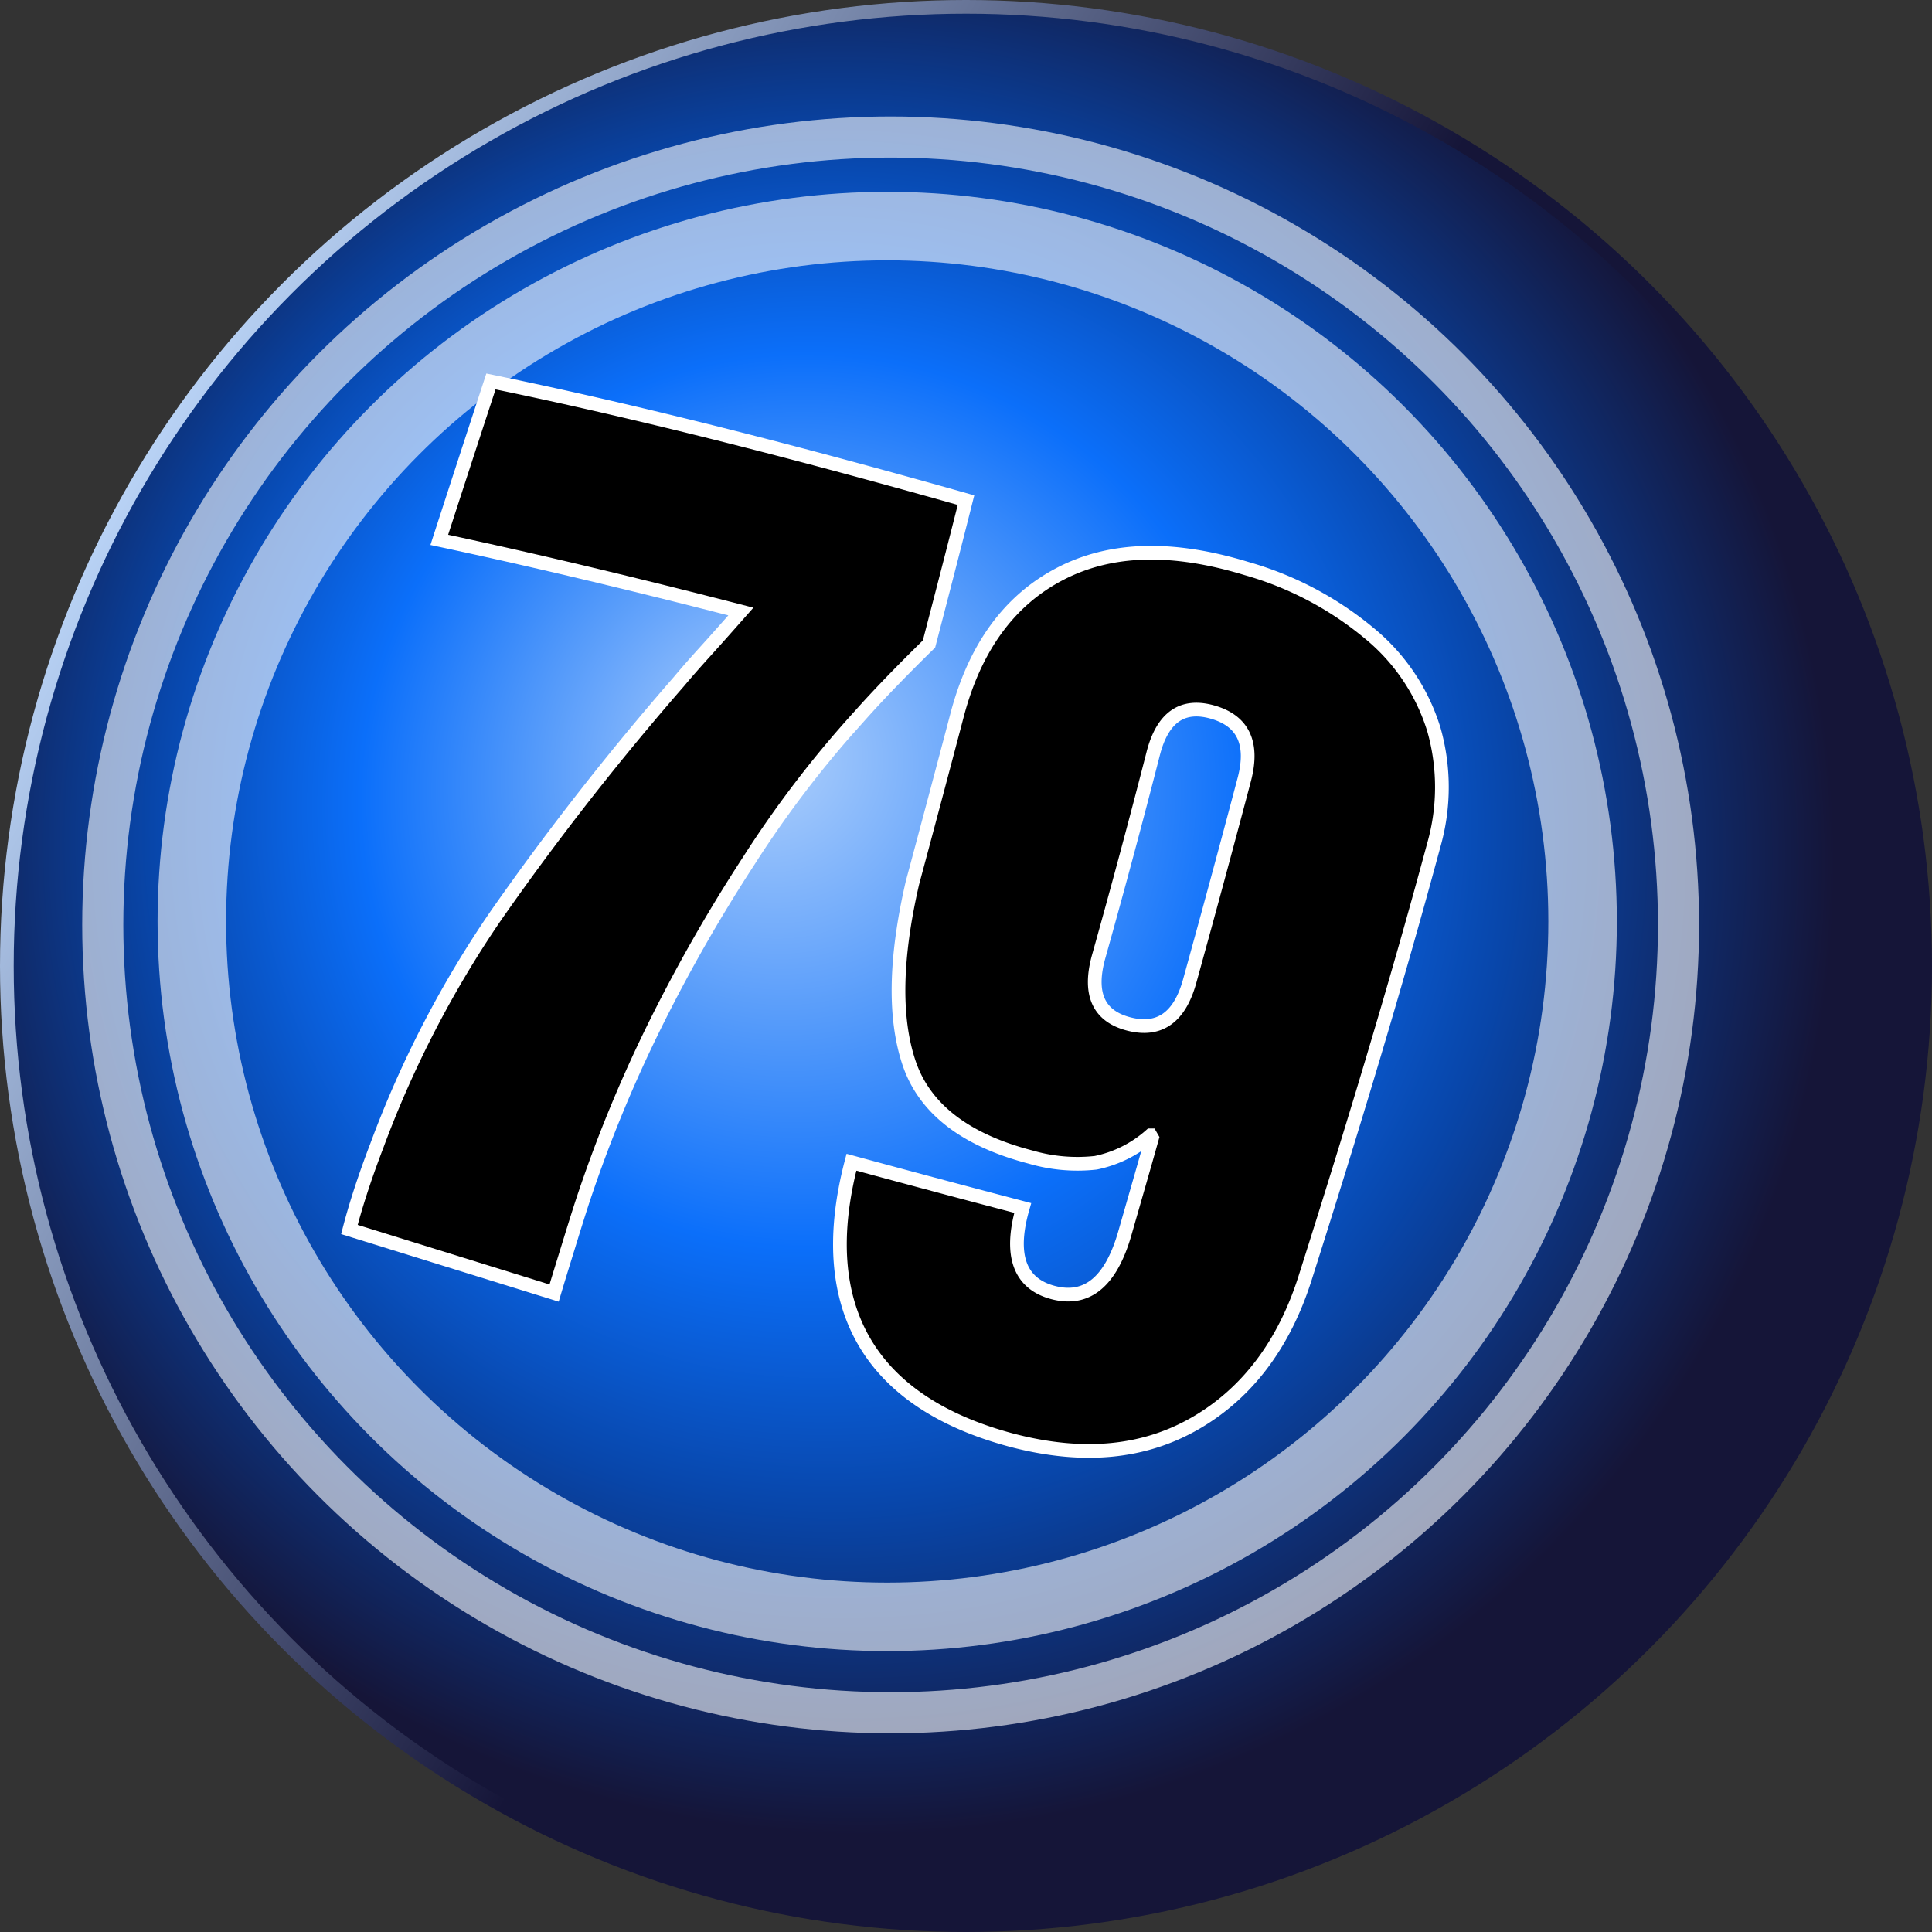 <svg xmlns="http://www.w3.org/2000/svg" xmlns:xlink="http://www.w3.org/1999/xlink" viewBox="0 0 141 141"><rect x="0" y="0" width="141" height="141" fill="#333333" stroke="none"/><defs><style>.a,.b,.c,.d{stroke-miterlimit:10;}.a{fill:url(#a);stroke:url(#b);}.b,.c{fill:none;opacity:0.6;}.b,.c,.d{stroke:#fff;}.b{stroke-width:5px;}.c{stroke-width:3px;}</style><radialGradient id="a" cx="63" cy="63" fx="55.411" fy="54.538" r="70.88" gradientUnits="userSpaceOnUse"><stop offset="0" stop-color="#b1d1fb"/><stop offset="0.46" stop-color="#0b6ffa"/><stop offset="0.7" stop-color="#0846aa"/><stop offset="1" stop-color="#151538"/></radialGradient><linearGradient id="b" x1="9.44" y1="35.24" x2="131.56" y2="105.76" gradientUnits="userSpaceOnUse"><stop offset="0" stop-color="#b8d2f5"/><stop offset="0.51" stop-color="#151538"/></linearGradient></defs><title>ball_79</title><circle class="a" cx="70.5" cy="70.5" r="70"/><circle class="b" cx="64.75" cy="67.25" r="50.75"/><circle class="c" cx="65" cy="67.5" r="57.5"/><path class="d" d="M40.56,48.9q1.86-5.74,3.77-11.56C55.62,39.66,67.22,42.67,79,46c-.88,3.5-1.79,7-2.7,10.5q-3.06,3-5,5.18a78.52,78.52,0,0,0-8.17,10.67,117,117,0,0,0-7,12.31A99.86,99.86,0,0,0,51,97.22c-.23.71-.52,1.62-.86,2.73s-.75,2.41-1.2,3.92L34,99.23c.38-1.47,1-3.5,2-6.11a76.91,76.91,0,0,1,8.7-16.81A202.72,202.72,0,0,1,58.05,59.24c.5-.6,1.14-1.33,1.91-2.18s1.63-1.82,2.61-2.93C55.16,52.22,47.82,50.45,40.56,48.9Z" transform="translate(-8.5 -9.5)"/><path class="d" d="M113.14,71.18c-2.79,10.35-6,20.91-9.4,31.62-1.54,4.83-4.22,8.37-7.95,10.54s-8.15,2.65-13.41,1.28c-10.39-2.75-14.51-9.7-11.74-20.3q6.28,1.71,12.5,3.34c-1,3.48-.21,5.55,2.25,6.18s4.18-.82,5.19-4.29c.67-2.34,1.35-4.68,2-7l-.11-.19a8.65,8.65,0,0,1-4,2,12.17,12.17,0,0,1-4.77-.42c-4.8-1.25-7.75-3.56-8.86-6.88s-1-7.7.25-13.12q1.65-6.14,3.26-12.25c1.29-4.9,3.77-8.34,7.46-10.28S94,49.32,99.5,51a24.4,24.4,0,0,1,8.9,4.69,14.65,14.65,0,0,1,4.75,7.06A15.41,15.41,0,0,1,113.14,71.18ZM95.32,81.12q2.06-7.43,4-14.77c.68-2.63-.11-4.25-2.32-4.88s-3.65.38-4.33,3q-1.9,7.41-4,14.89c-.73,2.67,0,4.3,2.21,4.87S94.58,83.78,95.32,81.12Z" transform="translate(-8.5 -9.5)"/></svg>
